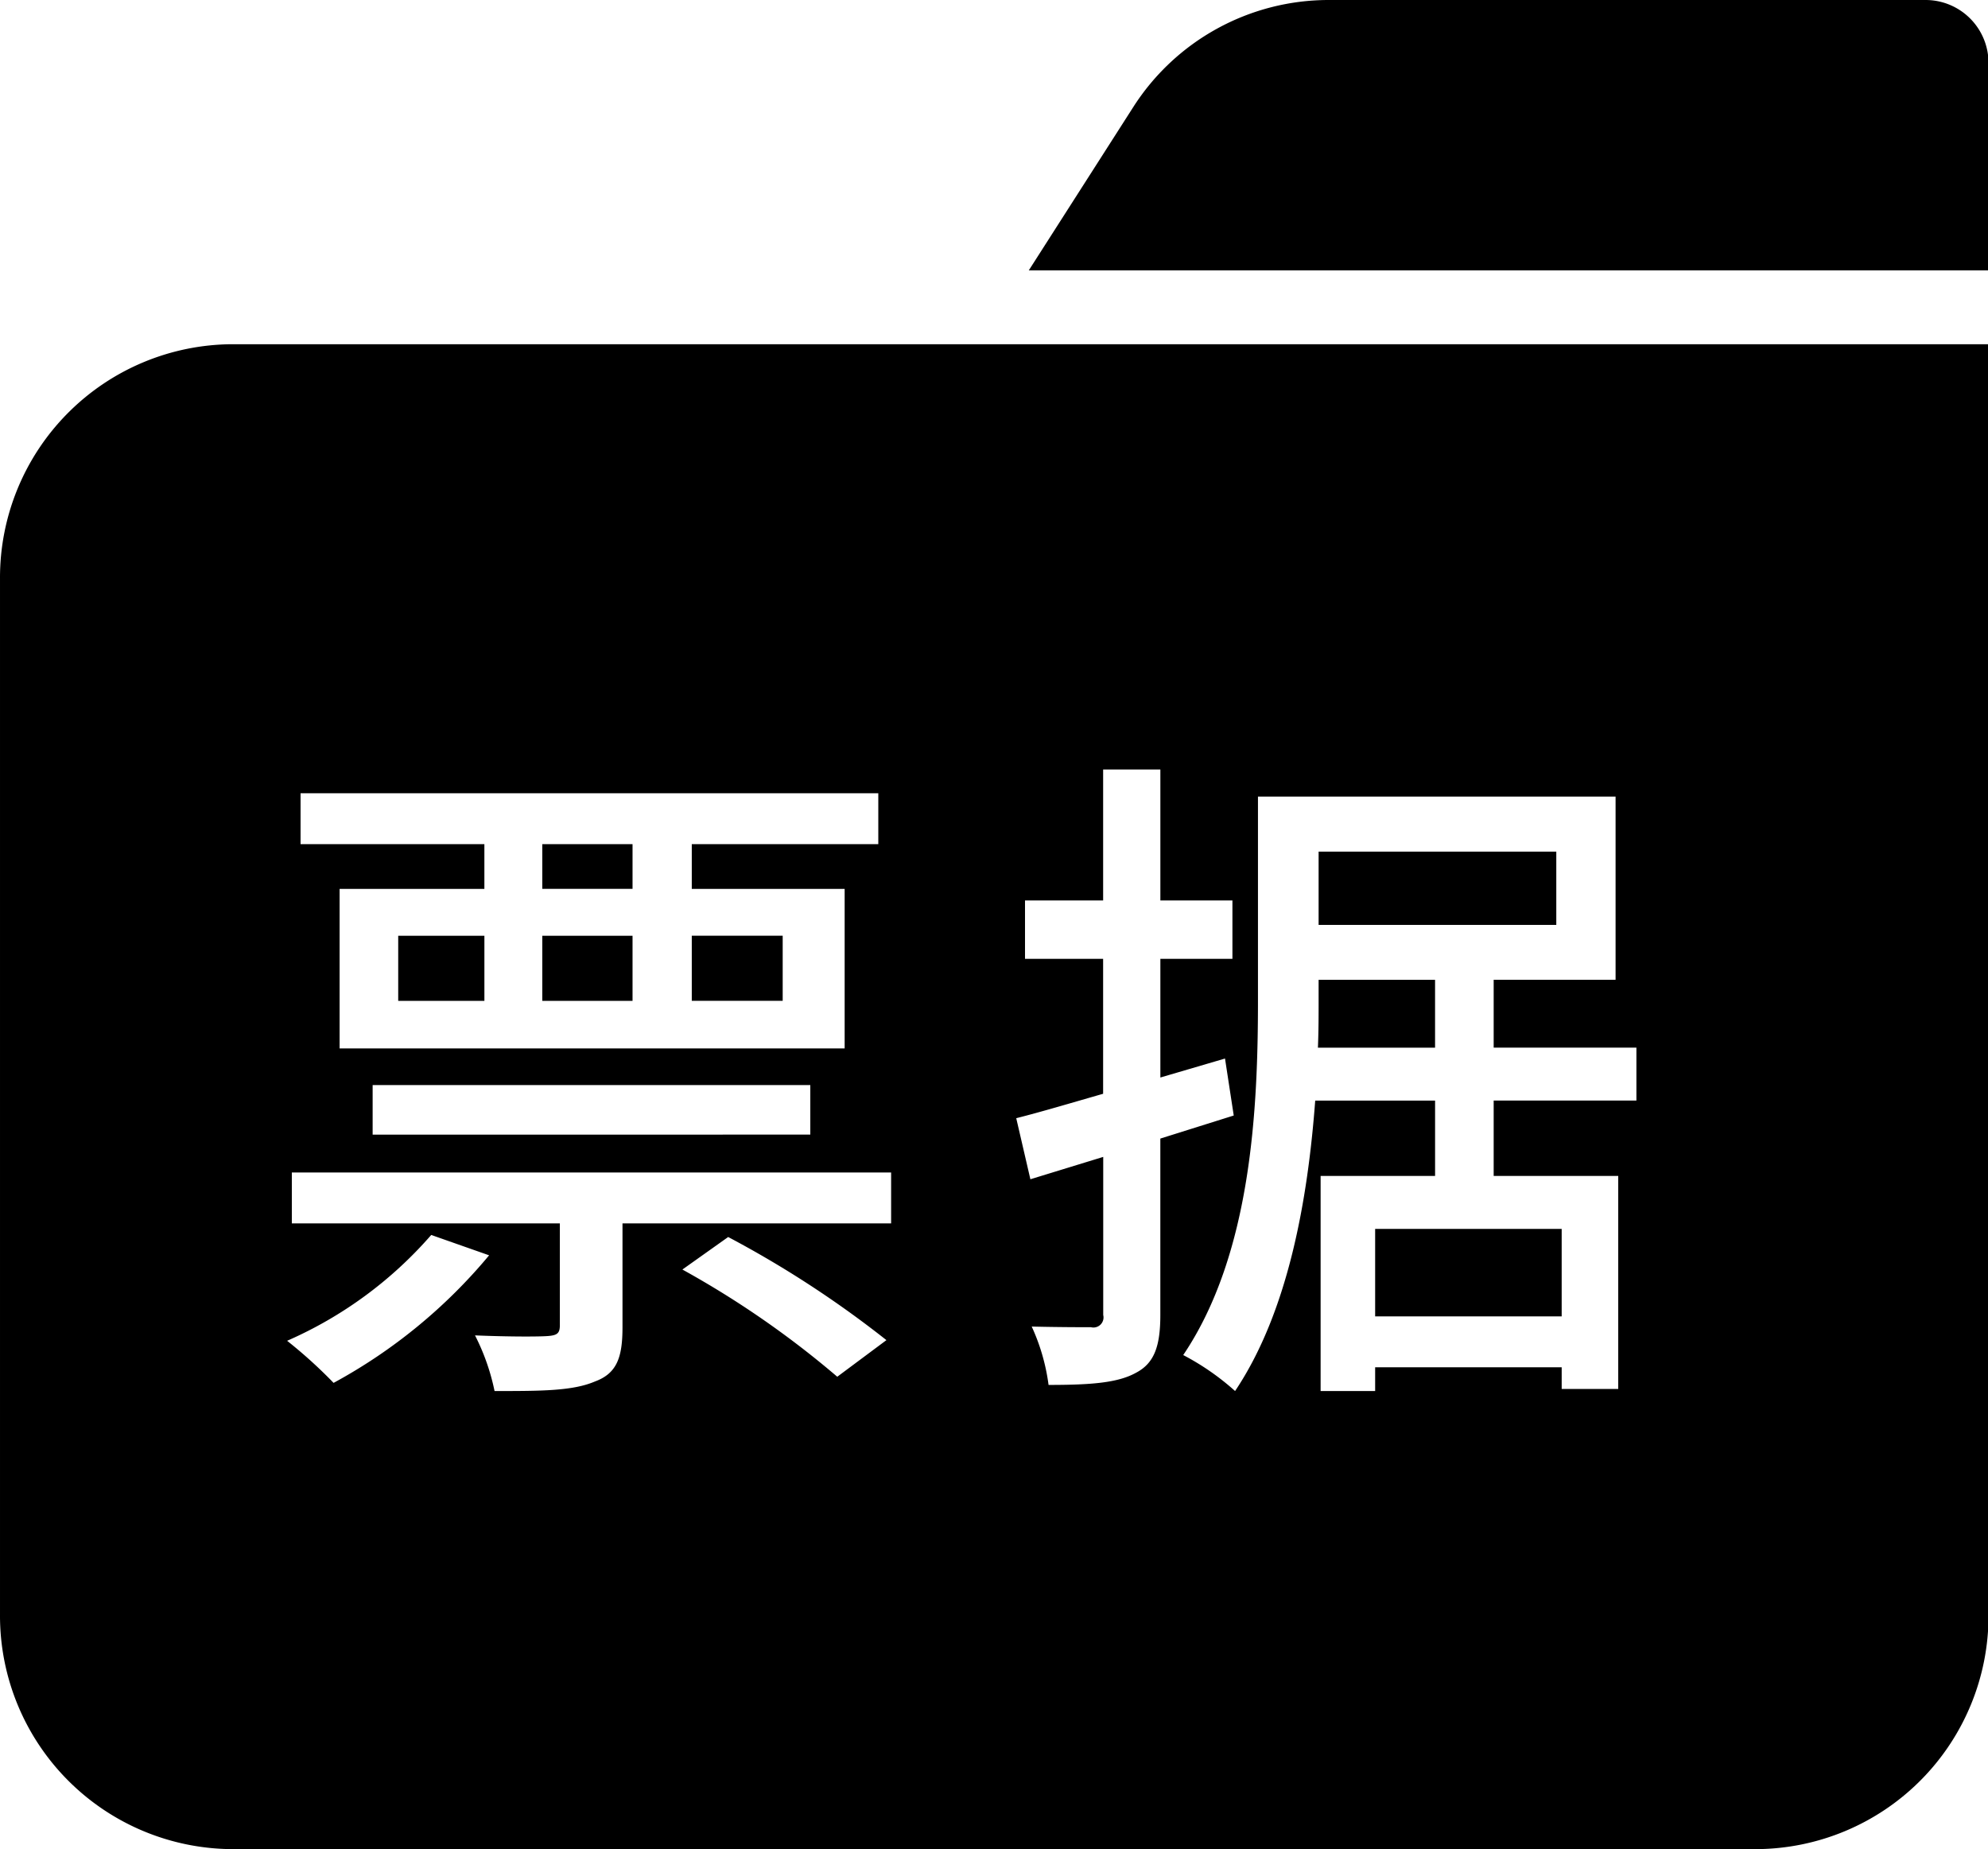 <?xml version="1.0" standalone="no"?><!DOCTYPE svg PUBLIC "-//W3C//DTD SVG 1.1//EN" "http://www.w3.org/Graphics/SVG/1.1/DTD/svg11.dtd"><svg t="1504777008114" class="icon" style="" viewBox="0 0 1101 1024" version="1.1" xmlns="http://www.w3.org/2000/svg" p-id="15262" xmlns:xlink="http://www.w3.org/1999/xlink" width="215.039" height="200"><defs><style type="text/css"></style></defs><path d="M350.316 518.192h-49.983v36.053h49.983v-36.053z m-129.777 36.053h47.732v-36.053h-47.732v36.053z m129.777-86.789h-49.983v24.779h49.983v-24.779z m83.157 50.727h-50.35v36.052h50.35v-36.043z m361.298 24.411h-64.493v11.274c0 8.27 0 16.915-0.386 26.315h64.879v-37.579z m-33.184 186.397h103.309v-48.466H761.587v48.466z m100.323-257.39H730.278v40.573H861.911V471.6zM1066.595 0H735.717A128.483 128.483 0 0 0 627.521 59.45l-57.76 90.286h531.524V35a34.855 34.855 0 0 0-34.69-35zM0.001 320.357v573.904A129.256 129.256 0 0 0 128.746 1024h843.814a129.246 129.246 0 0 0 128.725-129.739V190.62h-972.54A129.246 129.246 0 0 0 0.003 320.357z m463.698 442.05a515.864 515.864 0 0 0-85.774-59.373l25.358-18.007a574.483 574.483 0 0 1 87.639 57.103zM696.708 441.14h198.038v101.434H827.231v37.589h79.05v29.29h-79.05v41.752h68.984v117.973h-31.318V757.17H761.587v13.138h-30.198V651.206h63.392v-41.723h-66.387c-4.105 54.87-14.915 116.89-44.38 160.835a139.92 139.92 0 0 0-28.72-19.92c38.033-56.368 41.395-137.515 41.395-196.52V441.14z m-129.033 89.842v-32.334h43.269v-72.51h31.695v72.51h39.907v32.314h-39.907v65.74l35.802-10.511 4.83 31.55-40.651 12.772v97.705c0 17.282-3.362 26.682-13.428 31.956-10.076 5.632-24.991 6.762-48.476 6.762a112.128 112.128 0 0 0-9.332-32.323c14.916 0.367 28.72 0.367 32.846 0.367a5.584 5.584 0 0 0 6.762-6.762v-87.552l-40.342 12.375-7.834-33.812c13.427-3.371 29.821-8.27 48.118-13.524v-74.743h-43.26z m-401.215-91.706H486.421v28.189H383.123v24.779h84.663v88.344H188.081v-88.344h80.181v-24.789H166.46v-28.18z m282.305 161.598v27.446H206.377v-27.446h242.388zM161.621 649.303h331.902v28.189H344.751v57.498c0 16.54-2.995 25.552-15.293 30.054-12.317 5.274-29.84 5.274-55.566 5.274a121.074 121.074 0 0 0-10.82-30.816c18.268 0.763 35.058 0.763 40.284 0.367s6.704-1.507 6.704-6.009v-56.368H161.621v-28.19z m77.196 34.584l32.063 11.274a294.748 294.748 0 0 1-86.132 70.646 262.907 262.907 0 0 0-25.735-23.31 225.676 225.676 0 0 0 79.804-58.6z" p-id="15263"></path></svg>